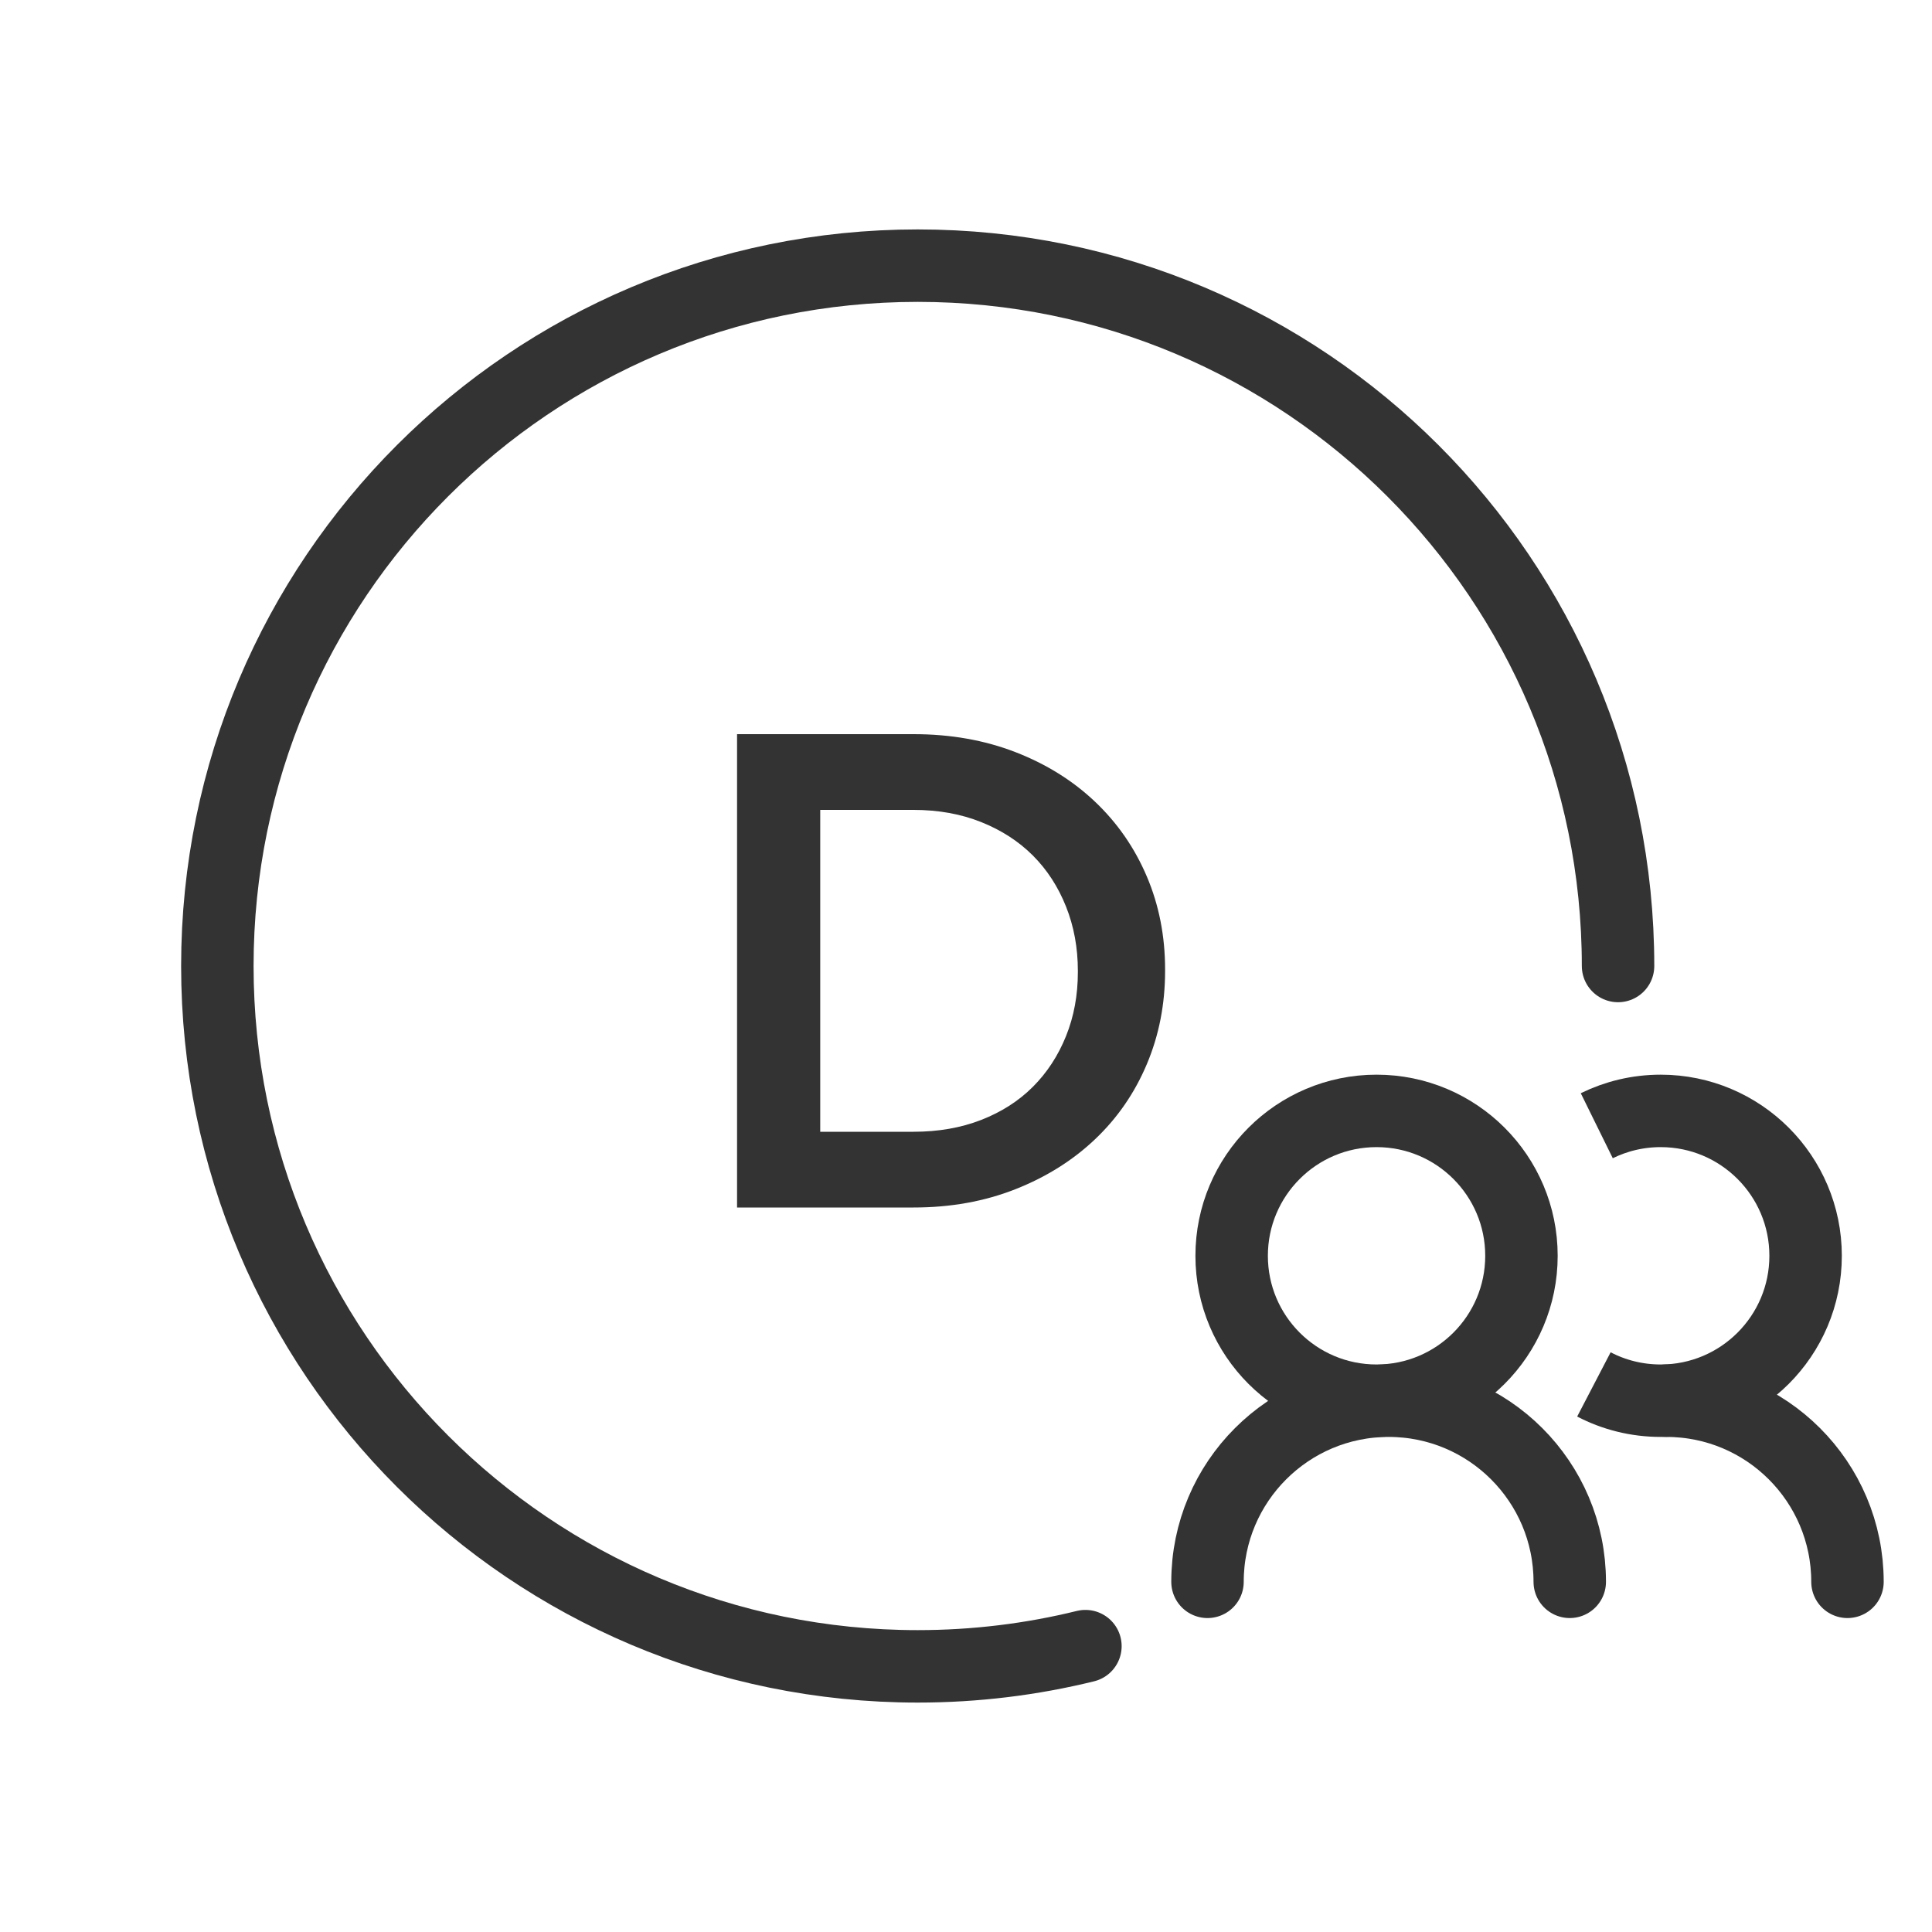 <?xml version="1.0" encoding="UTF-8" standalone="no"?>
<svg width="80px" height="80px" viewBox="0 0 80 80" version="1.1" xmlns="http://www.w3.org/2000/svg" xmlns:xlink="http://www.w3.org/1999/xlink">
    <!-- Generator: Sketch 50.2 (55047) - http://www.bohemiancoding.com/sketch -->
    <title>icon_80px_tfamily_gather</title>
    <desc>Created with Sketch.</desc>
    <defs></defs>
    <g id="Icon_Badge_Graphic" stroke="none" stroke-width="1" fill="none" fill-rule="evenodd">
        <g id="##Icon/80/TFamilyGather">
            <rect id="Icon_Area" fill-opacity="0" fill="#FFFFFF" x="0" y="0" width="80" height="80"></rect>
            <g id="Group" transform="translate(9, 11)">
                <path d="M58,29 C58,12.984 45.016,0 29,0 C12.984,0 0,12.984 0,29 C0,45.016 12.984,58 29,58 C31.394,58 33.72,57.71 35.945,57.163" id="Oval" stroke="#333333" stroke-width="3" stroke-linecap="round"></path>
                <path d="M28.828,35.864 C29.855,35.864 30.788,35.701 31.628,35.374 C32.468,35.047 33.182,34.59 33.77,34.002 C34.358,33.414 34.815,32.714 35.142,31.902 C35.469,31.09 35.632,30.208 35.632,29.256 L35.632,29.2 C35.632,28.248 35.469,27.361 35.142,26.54 C34.815,25.719 34.358,25.014 33.77,24.426 C33.182,23.838 32.468,23.376 31.628,23.04 C30.788,22.704 29.855,22.536 28.828,22.536 L24.964,22.536 L24.964,35.864 L28.828,35.864 Z M21.52,19.4 L28.828,19.4 C30.359,19.4 31.763,19.647 33.042,20.142 C34.321,20.637 35.422,21.323 36.346,22.2 C37.27,23.077 37.984,24.109 38.488,25.294 C38.992,26.479 39.244,27.763 39.244,29.144 L39.244,29.2 C39.244,30.581 38.992,31.869 38.488,33.064 C37.984,34.259 37.27,35.295 36.346,36.172 C35.422,37.049 34.321,37.74 33.042,38.244 C31.763,38.748 30.359,39 28.828,39 L21.52,39 L21.52,19.4 Z" id="D" fill="#333333"></path>
                <circle id="Oval-4" stroke="#333333" stroke-width="3" cx="48" cy="41" r="6"></circle>
                <path d="M57,46.326 C57.828,46.757 58.768,47 59.766,47 C63.079,47 65.766,44.314 65.766,41 C65.766,37.686 63.079,35 59.766,35 C58.816,35 57.917,35.221 57.119,35.614" id="Oval-4-Copy-2" stroke="#333333" stroke-width="3"></path>
                <path d="M56,54.5 C56,50.358 52.642,47 48.5,47 C44.358,47 41,50.358 41,54.5" id="Oval-4-Copy" stroke="#333333" stroke-width="3" stroke-linecap="round"></path>
                <path d="M67.5,54.5 C67.5,50.358 64.142,47 60,47" id="Oval-4-Copy-3" stroke="#333333" stroke-width="3" stroke-linecap="round"></path>
            </g>
        </g>
    </g>
</svg>